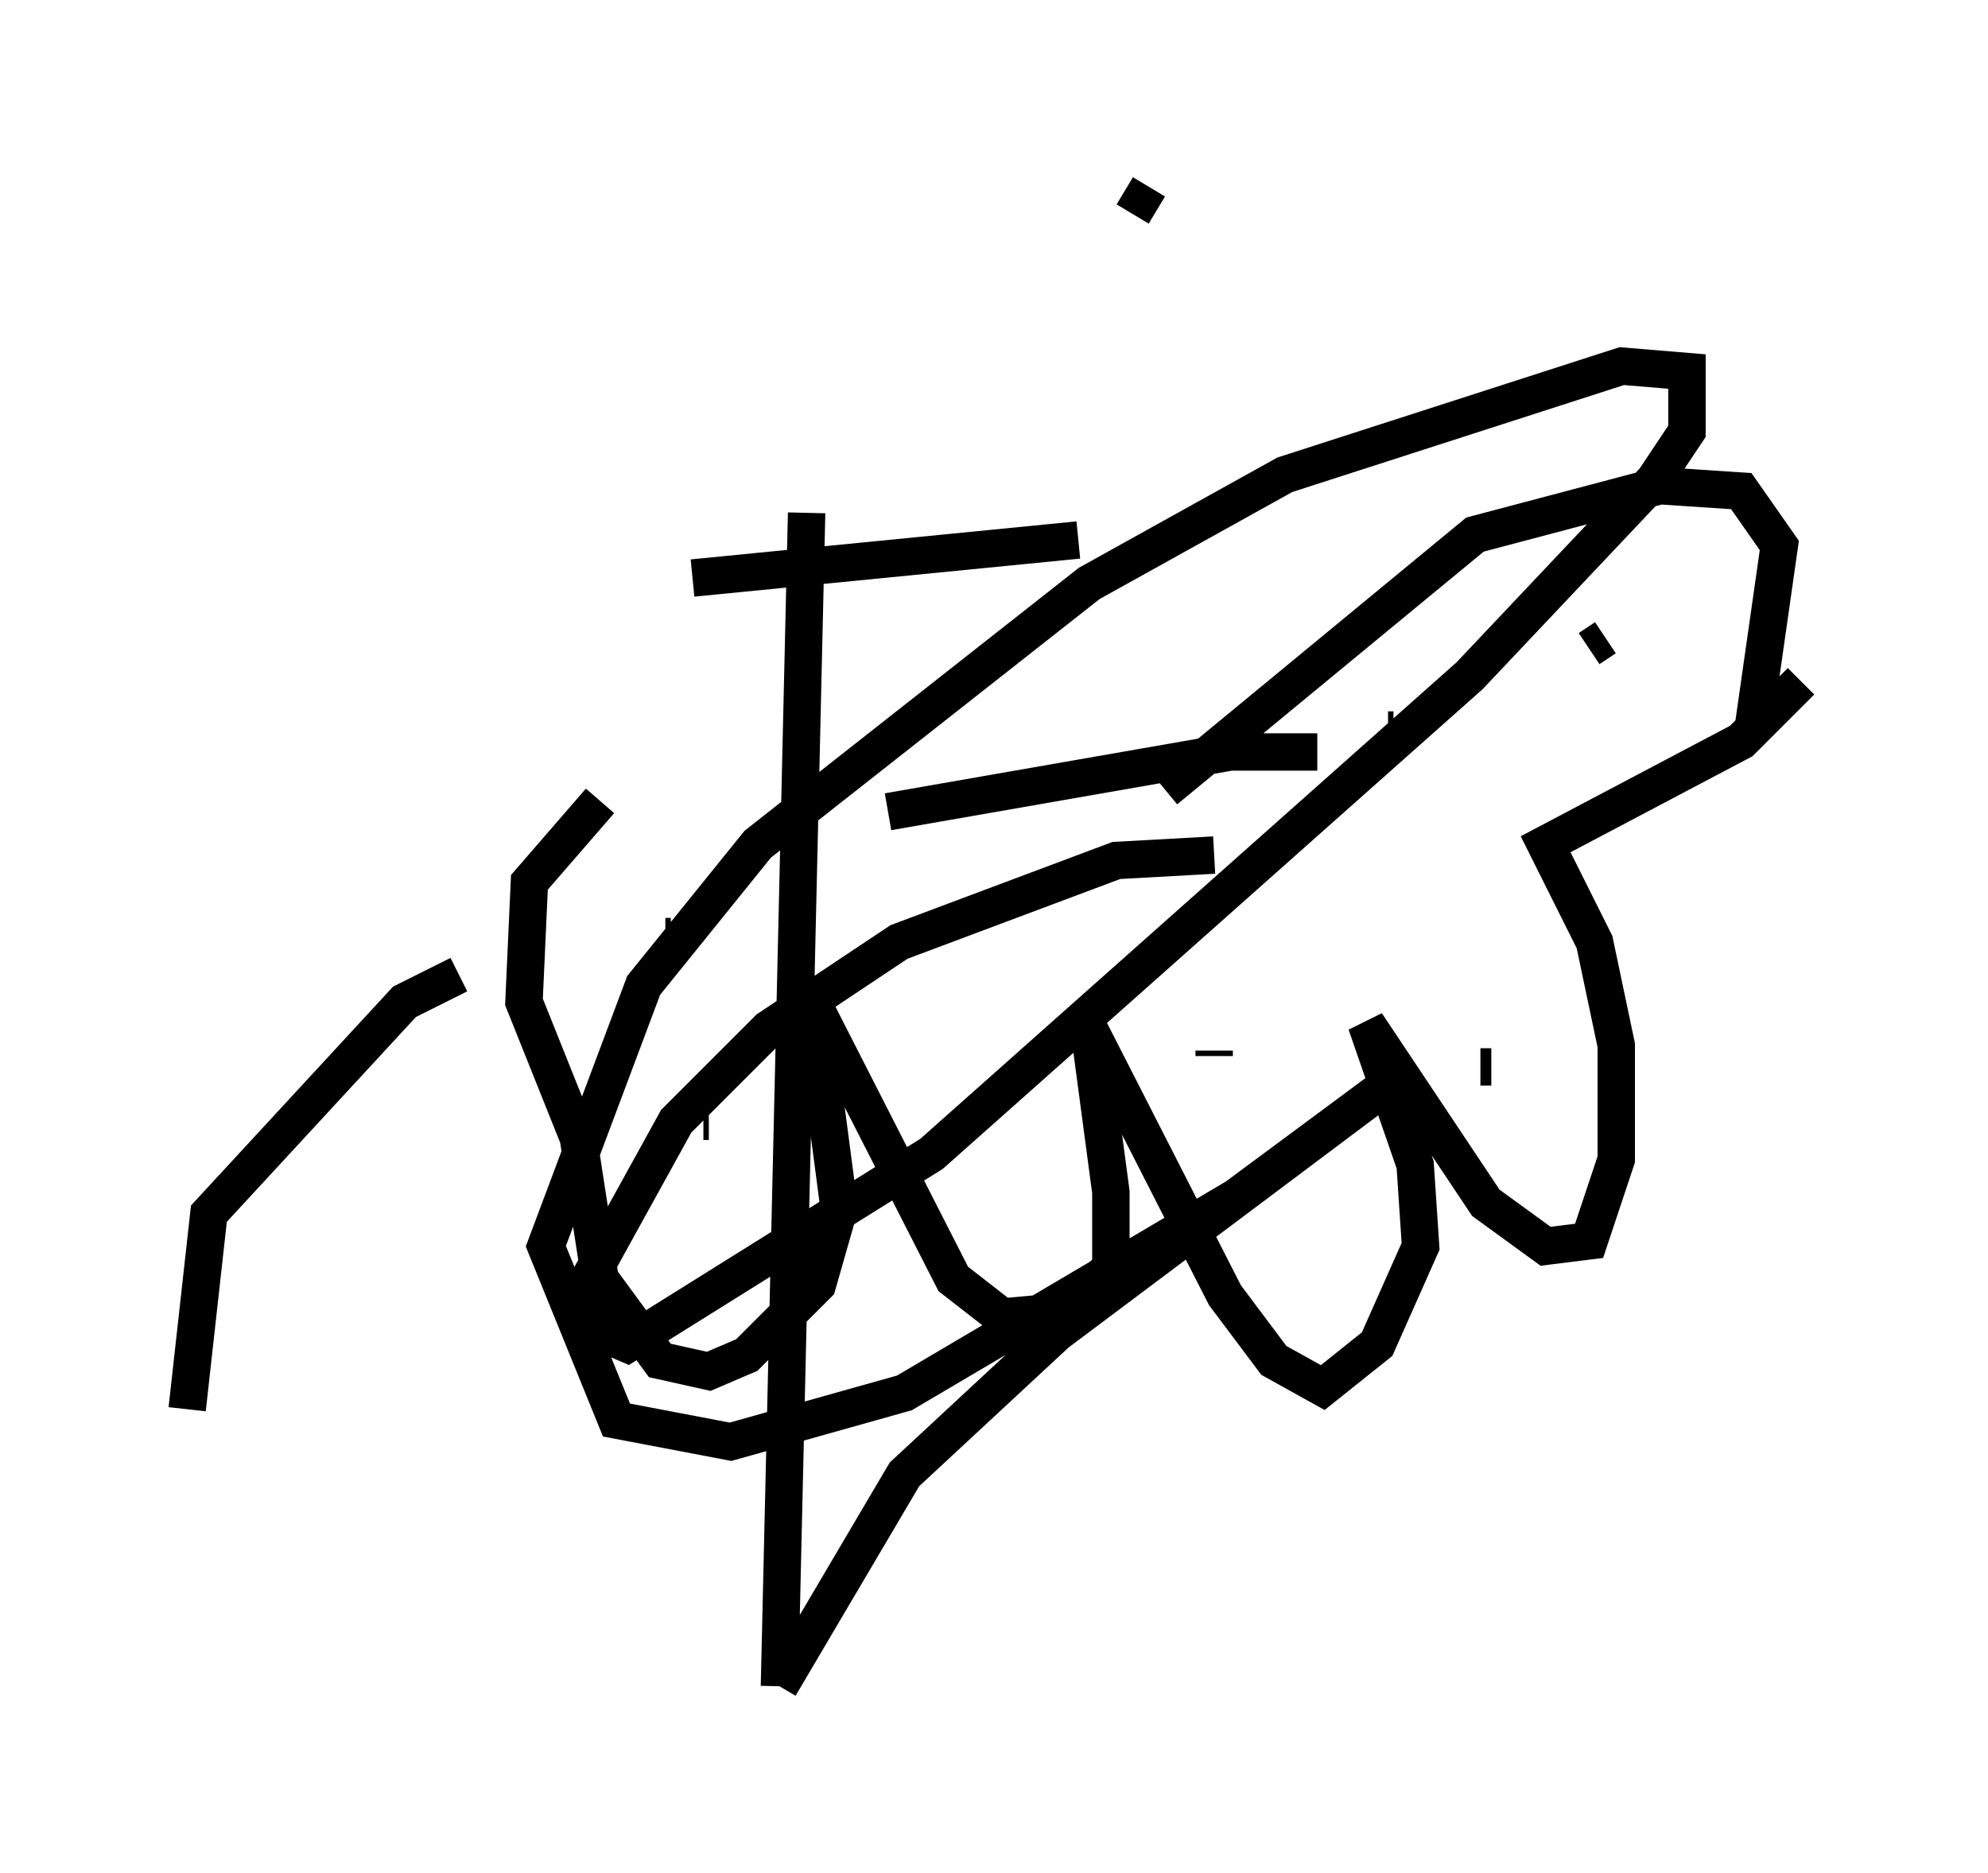 <?xml version="1.0" encoding="utf-8" ?>
<svg baseProfile="full" height="50.089" version="1.1" width="53.14" xmlns="http://www.w3.org/2000/svg" xmlns:ev="http://www.w3.org/2001/xml-events" xmlns:xlink="http://www.w3.org/1999/xlink"><defs /><rect fill="white" height="50.089" width="53.14" x="0" y="0" /><path d="M15.603, 21.268 m8.134, 0.436 l9.151, -1.598 2.324, 0.0 m-19.173, 1.307 l-1.888, 2.179 -0.145, 3.196 l1.453, 3.631 0.581, 3.777 l1.598, 2.179 1.307, 0.291 l1.017, -0.436 1.888, -1.888 l0.581, -2.034 -0.726, -5.52 l3.777, 7.408 1.307, 1.017 l1.598, -0.145 1.307, -1.162 l0.0, -2.034 -0.581, -4.358 l3.631, 7.117 1.307, 1.743 l1.307, 0.726 1.453, -1.162 l1.162, -2.615 -0.145, -2.179 l-1.307, -3.777 3.196, 4.793 l1.598, 1.162 1.162, -0.145 l0.726, -2.179 0.0, -3.05 l-0.581, -2.76 -1.307, -2.615 l5.229, -2.76 1.598, -1.598 m-16.994, 2.905 l8.279, -6.827 4.939, -1.307 l2.179, 0.145 1.017, 1.453 l-0.726, 5.084 m-34.57, 6.391 l-1.453, 0.726 -5.229, 5.665 l-0.581, 5.229 m12.782, -12.637 l0.145, 0.0 m8.134, -0.291 l0.0, 0.0 m3.341, 2.469 l0.0, 0.0 m-10.603, 2.76 l0.145, 0.0 m-5.665, -0.872 l0.0, 0.0 m10.603, -0.581 l0.0, 0.0 m9.006, -3.196 l0.0, 0.0 m3.631, 3.631 l0.145, 0.145 m0.436, -9.587 l0.145, 0.0 m5.665, -2.469 l-0.436, 0.291 m-2.905, 11.184 l0.291, 0.0 m-11.62, -1.888 l0.0, 0.0 m3.631, 3.341 l0.0, 0.0 m0.581, -1.888 l0.0, 0.145 m0.0, -5.374 l-2.615, 0.145 -5.81, 2.179 l-3.486, 2.324 -2.469, 2.469 l-2.324, 4.212 0.0, 1.307 l1.017, 0.436 8.134, -5.084 l14.38, -12.782 4.939, -5.229 l0.872, -1.307 0.0, -1.598 l-1.743, -0.145 -9.006, 2.905 l-5.229, 2.905 -8.86, 6.972 l-3.05, 3.777 -2.615, 6.972 l1.888, 4.648 3.05, 0.581 l4.648, -1.307 8.86, -5.229 l3.922, -2.905 -8.715, 6.536 l-4.067, 3.777 -3.341, 5.665 m0.0, 0.0 l0.726, -31.374 m-3.05, 1.743 l10.313, -1.017 m-5.229, -9.006 l0.0, 0.0 m7.117, -0.436 l-0.436, 0.726 " fill="none" stroke="black" stroke-width="1" /></svg>